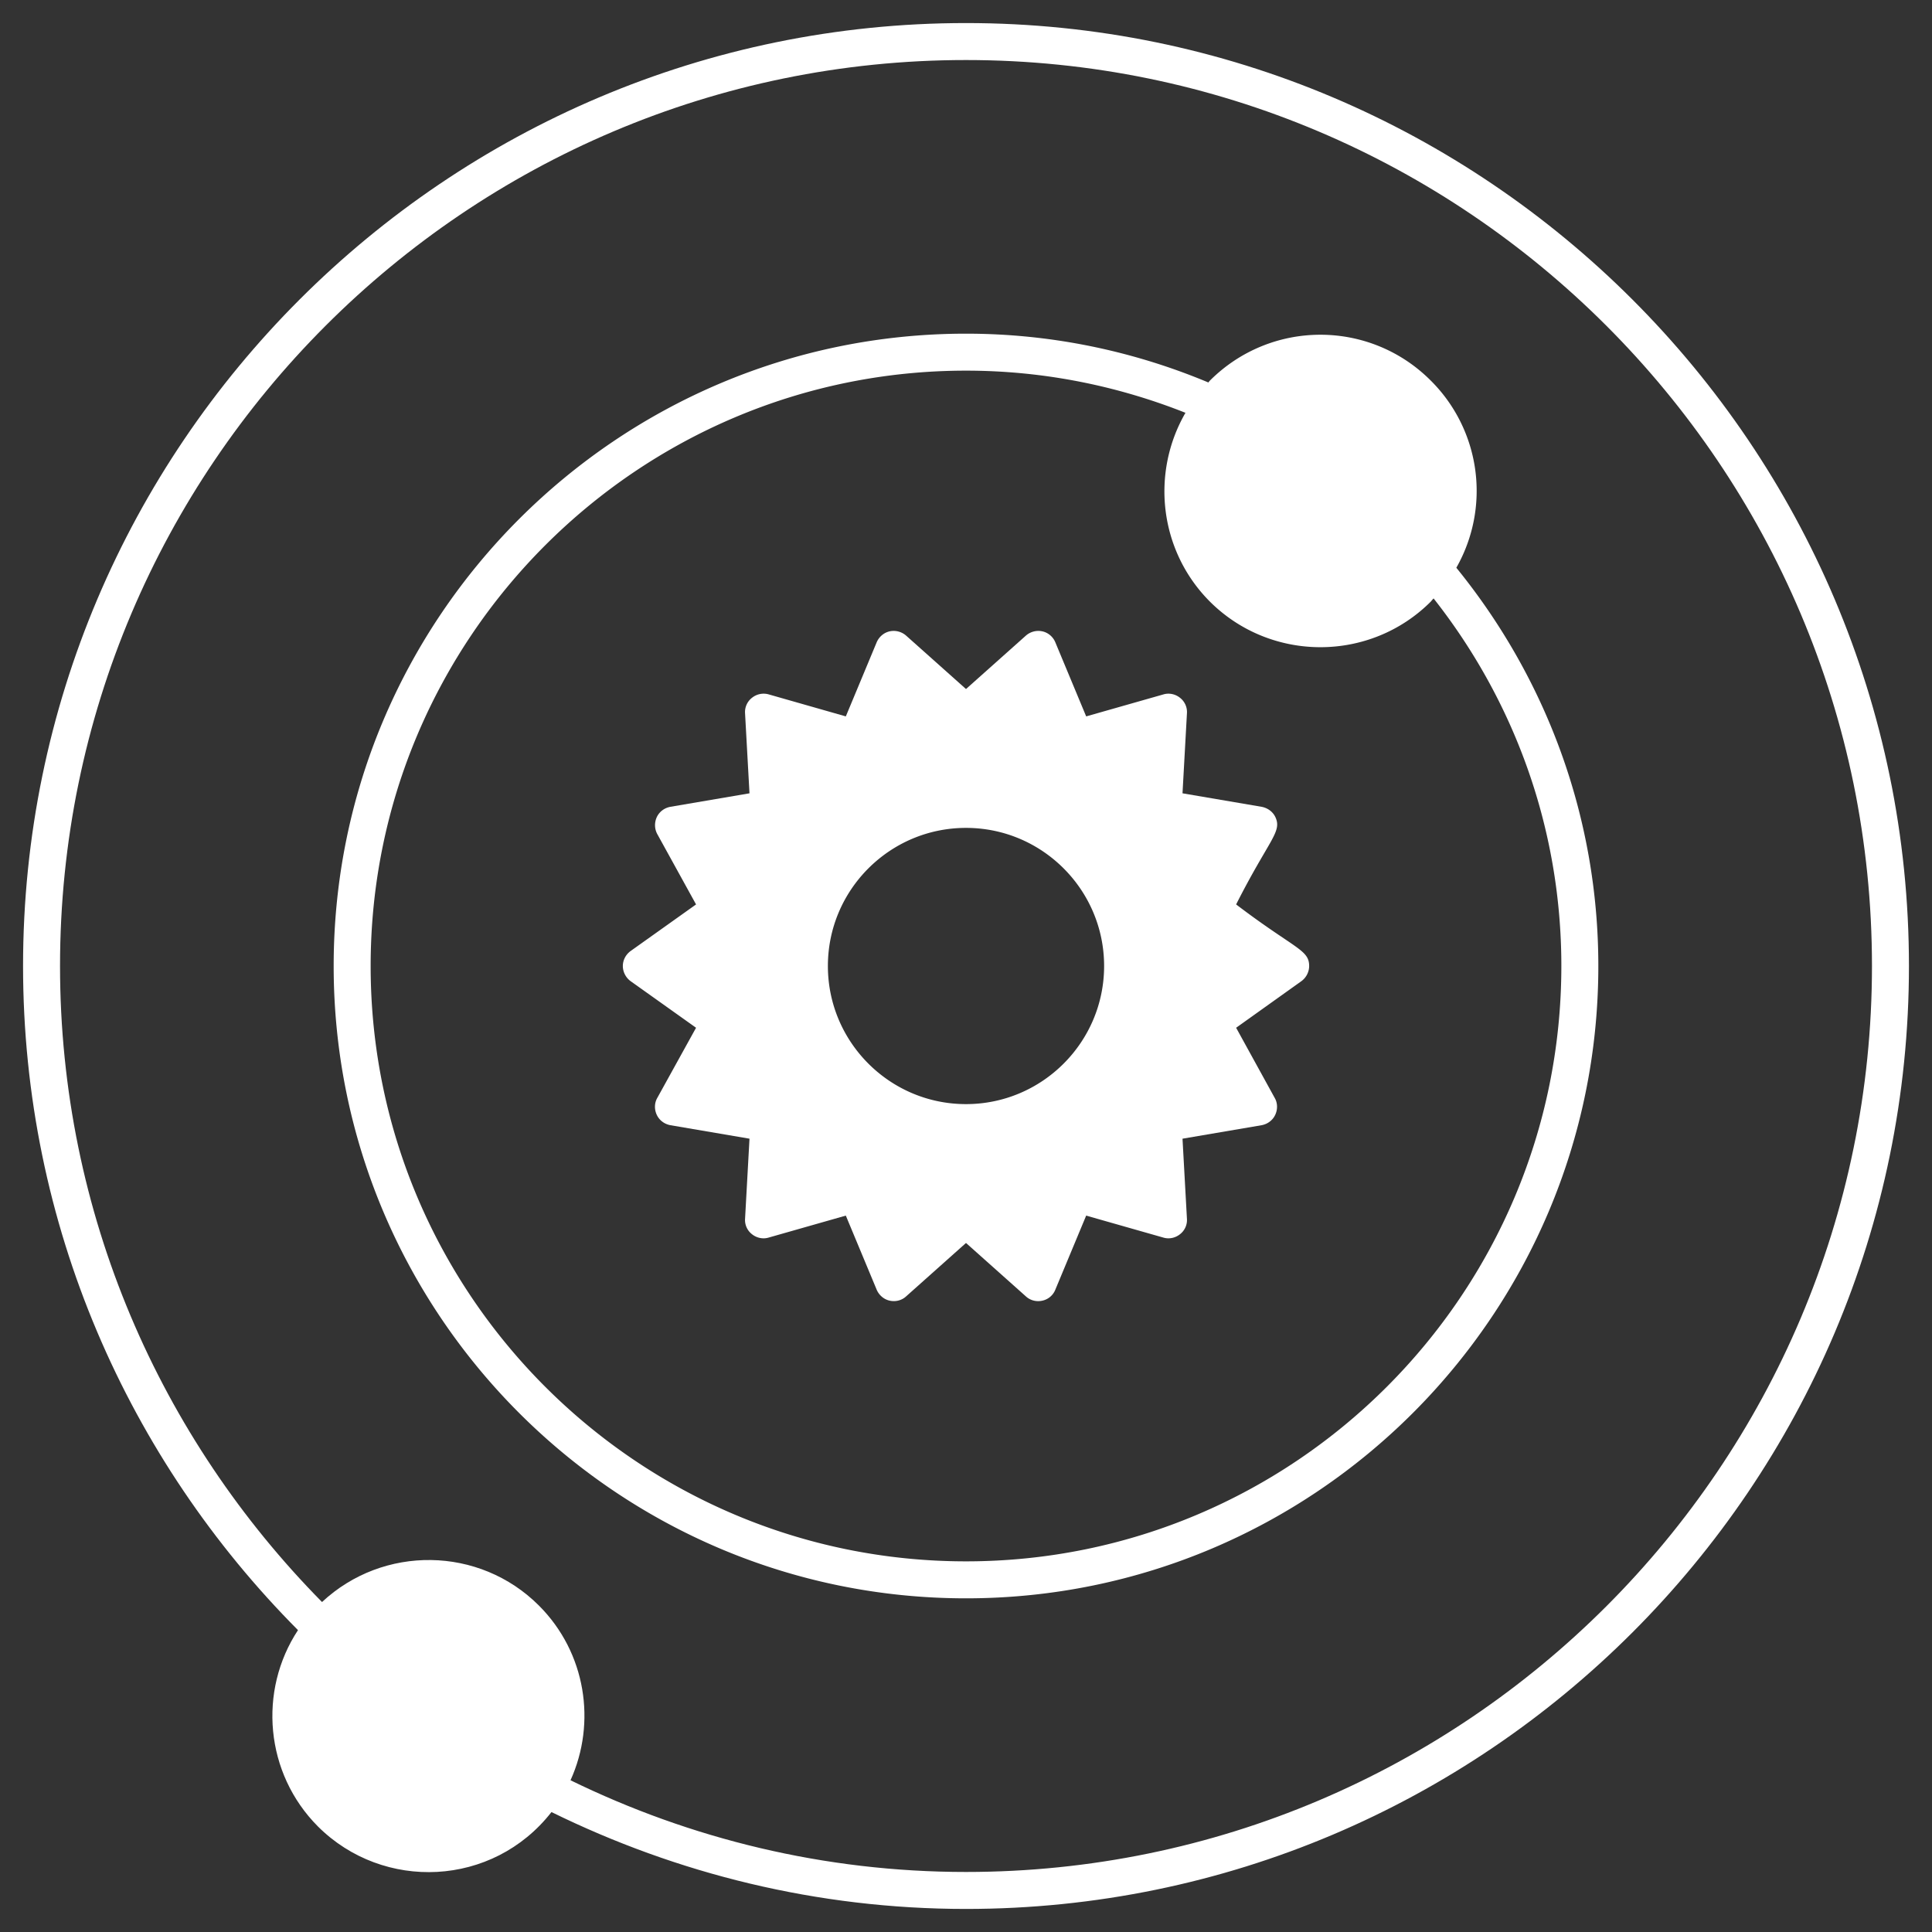 <svg xmlns="http://www.w3.org/2000/svg" version="1.1" xmlns:xlink="http://www.w3.org/1999/xlink" width="512" height="512" x="0" y="0" viewBox="0 0 512 512" style="enable-background:new 0 0 512 512" xml:space="preserve" class=""><rect x="0" y="0" width="512" height="512" fill="#333333" stroke="none"/><g><path d="M327.586 239.684c8.82-17.394 12.25-19.207 10.388-23.176-.686-1.421-2.058-2.401-3.626-2.695l-20.971-3.577 1.176-21.216a4.781 4.781 0 0 0-1.862-4.116c-1.225-.98-2.891-1.323-4.361-.882l-20.481 5.83-8.183-19.648c-.588-1.421-1.862-2.548-3.43-2.891s-3.185.098-4.361 1.127L256 182.601l-15.875-14.161a5.008 5.008 0 0 0-4.361-1.127c-1.519.343-2.793 1.421-3.43 2.891l-8.183 19.648-20.432-5.83a4.918 4.918 0 0 0-4.41.882 4.781 4.781 0 0 0-1.862 4.116l1.176 21.216-20.971 3.577c-1.568.294-2.891 1.274-3.577 2.695-.686 1.47-.637 3.136.098 4.508l10.29 18.668-17.346 12.347c-1.274.931-2.058 2.401-2.058 3.969s.784 3.087 2.058 4.018l17.346 12.348-10.29 18.619c-.784 1.372-.784 3.087-.098 4.508s2.009 2.401 3.577 2.695l20.971 3.577-1.176 21.265a4.749 4.749 0 0 0 1.862 4.067c1.225.98 2.891 1.323 4.361.882l20.481-5.831 8.183 19.648c.637 1.47 1.911 2.548 3.43 2.891 1.568.343 3.185-.049 4.361-1.127L256 329.399l15.875 14.161c1.225 1.127 2.891 1.47 4.361 1.127a4.772 4.772 0 0 0 3.43-2.891l8.183-19.648 20.481 5.831c1.47.441 3.136.098 4.361-.882a4.749 4.749 0 0 0 1.862-4.067l-1.176-21.265 20.971-3.577c1.568-.294 2.891-1.274 3.577-2.695s.686-3.136-.098-4.508l-10.241-18.619 17.296-12.348c1.274-.931 2.058-2.45 2.058-4.018 0-4.361-3.821-4.508-19.354-16.316zM292.602 256c0 20.188-16.415 36.602-36.602 36.602S219.399 276.188 219.399 256c0-20.187 16.414-36.601 36.601-36.601s36.602 16.414 36.602 36.601z" fill="#ffffff" opacity="1" data-original="#000000" class=""></path><path d="M256 6.11C118.217 6.11 6.11 118.217 6.11 256c0 68.646 27.929 130.825 72.86 176.001-10.583 16.071-8.771 37.924 5.292 52.036 17.296 17.247 46.303 16.12 61.885-3.822 33.221 16.316 70.41 25.675 109.854 25.675 137.783 0 249.89-112.107 249.89-249.89C505.89 118.217 393.783 6.11 256 6.11zm0 489.981c-37.581 0-73.105-8.82-104.807-24.303 6.909-15.238 4.116-33.809-8.378-46.303-15.778-15.777-41.257-16.071-57.475-.931C42.515 381.141 15.909 321.658 15.909 256 15.909 123.607 123.607 15.909 256 15.909S496.091 123.607 496.091 256 388.393 496.091 256 496.091z" fill="#ffffff" opacity="1" data-original="#000000" class=""></path><path d="M385.943 150.458a41.198 41.198 0 0 0-6.762-49.586c-16.169-16.218-42.334-16.218-58.553 0-.147.147-.245.294-.392.49-19.795-8.281-41.452-12.935-64.236-12.935-92.41 0-167.574 75.163-167.574 167.573 0 92.411 75.163 167.574 167.574 167.574S423.574 348.411 423.574 256c0-39.982-14.161-76.682-37.631-105.542zM256 413.774c-86.972 0-157.774-70.753-157.774-157.774 0-86.972 70.802-157.774 157.774-157.774 20.53 0 40.129 4.018 58.161 11.171-9.163 15.827-7.056 36.455 6.468 50.027 16.169 16.12 42.432 16.12 58.553 0 .245-.294.49-.588.735-.833 21.167 26.851 33.858 60.659 33.858 97.408-.001 87.022-70.754 157.775-157.775 157.775z" fill="#ffffff" opacity="1" data-original="#000000" class=""></path></g></svg>
